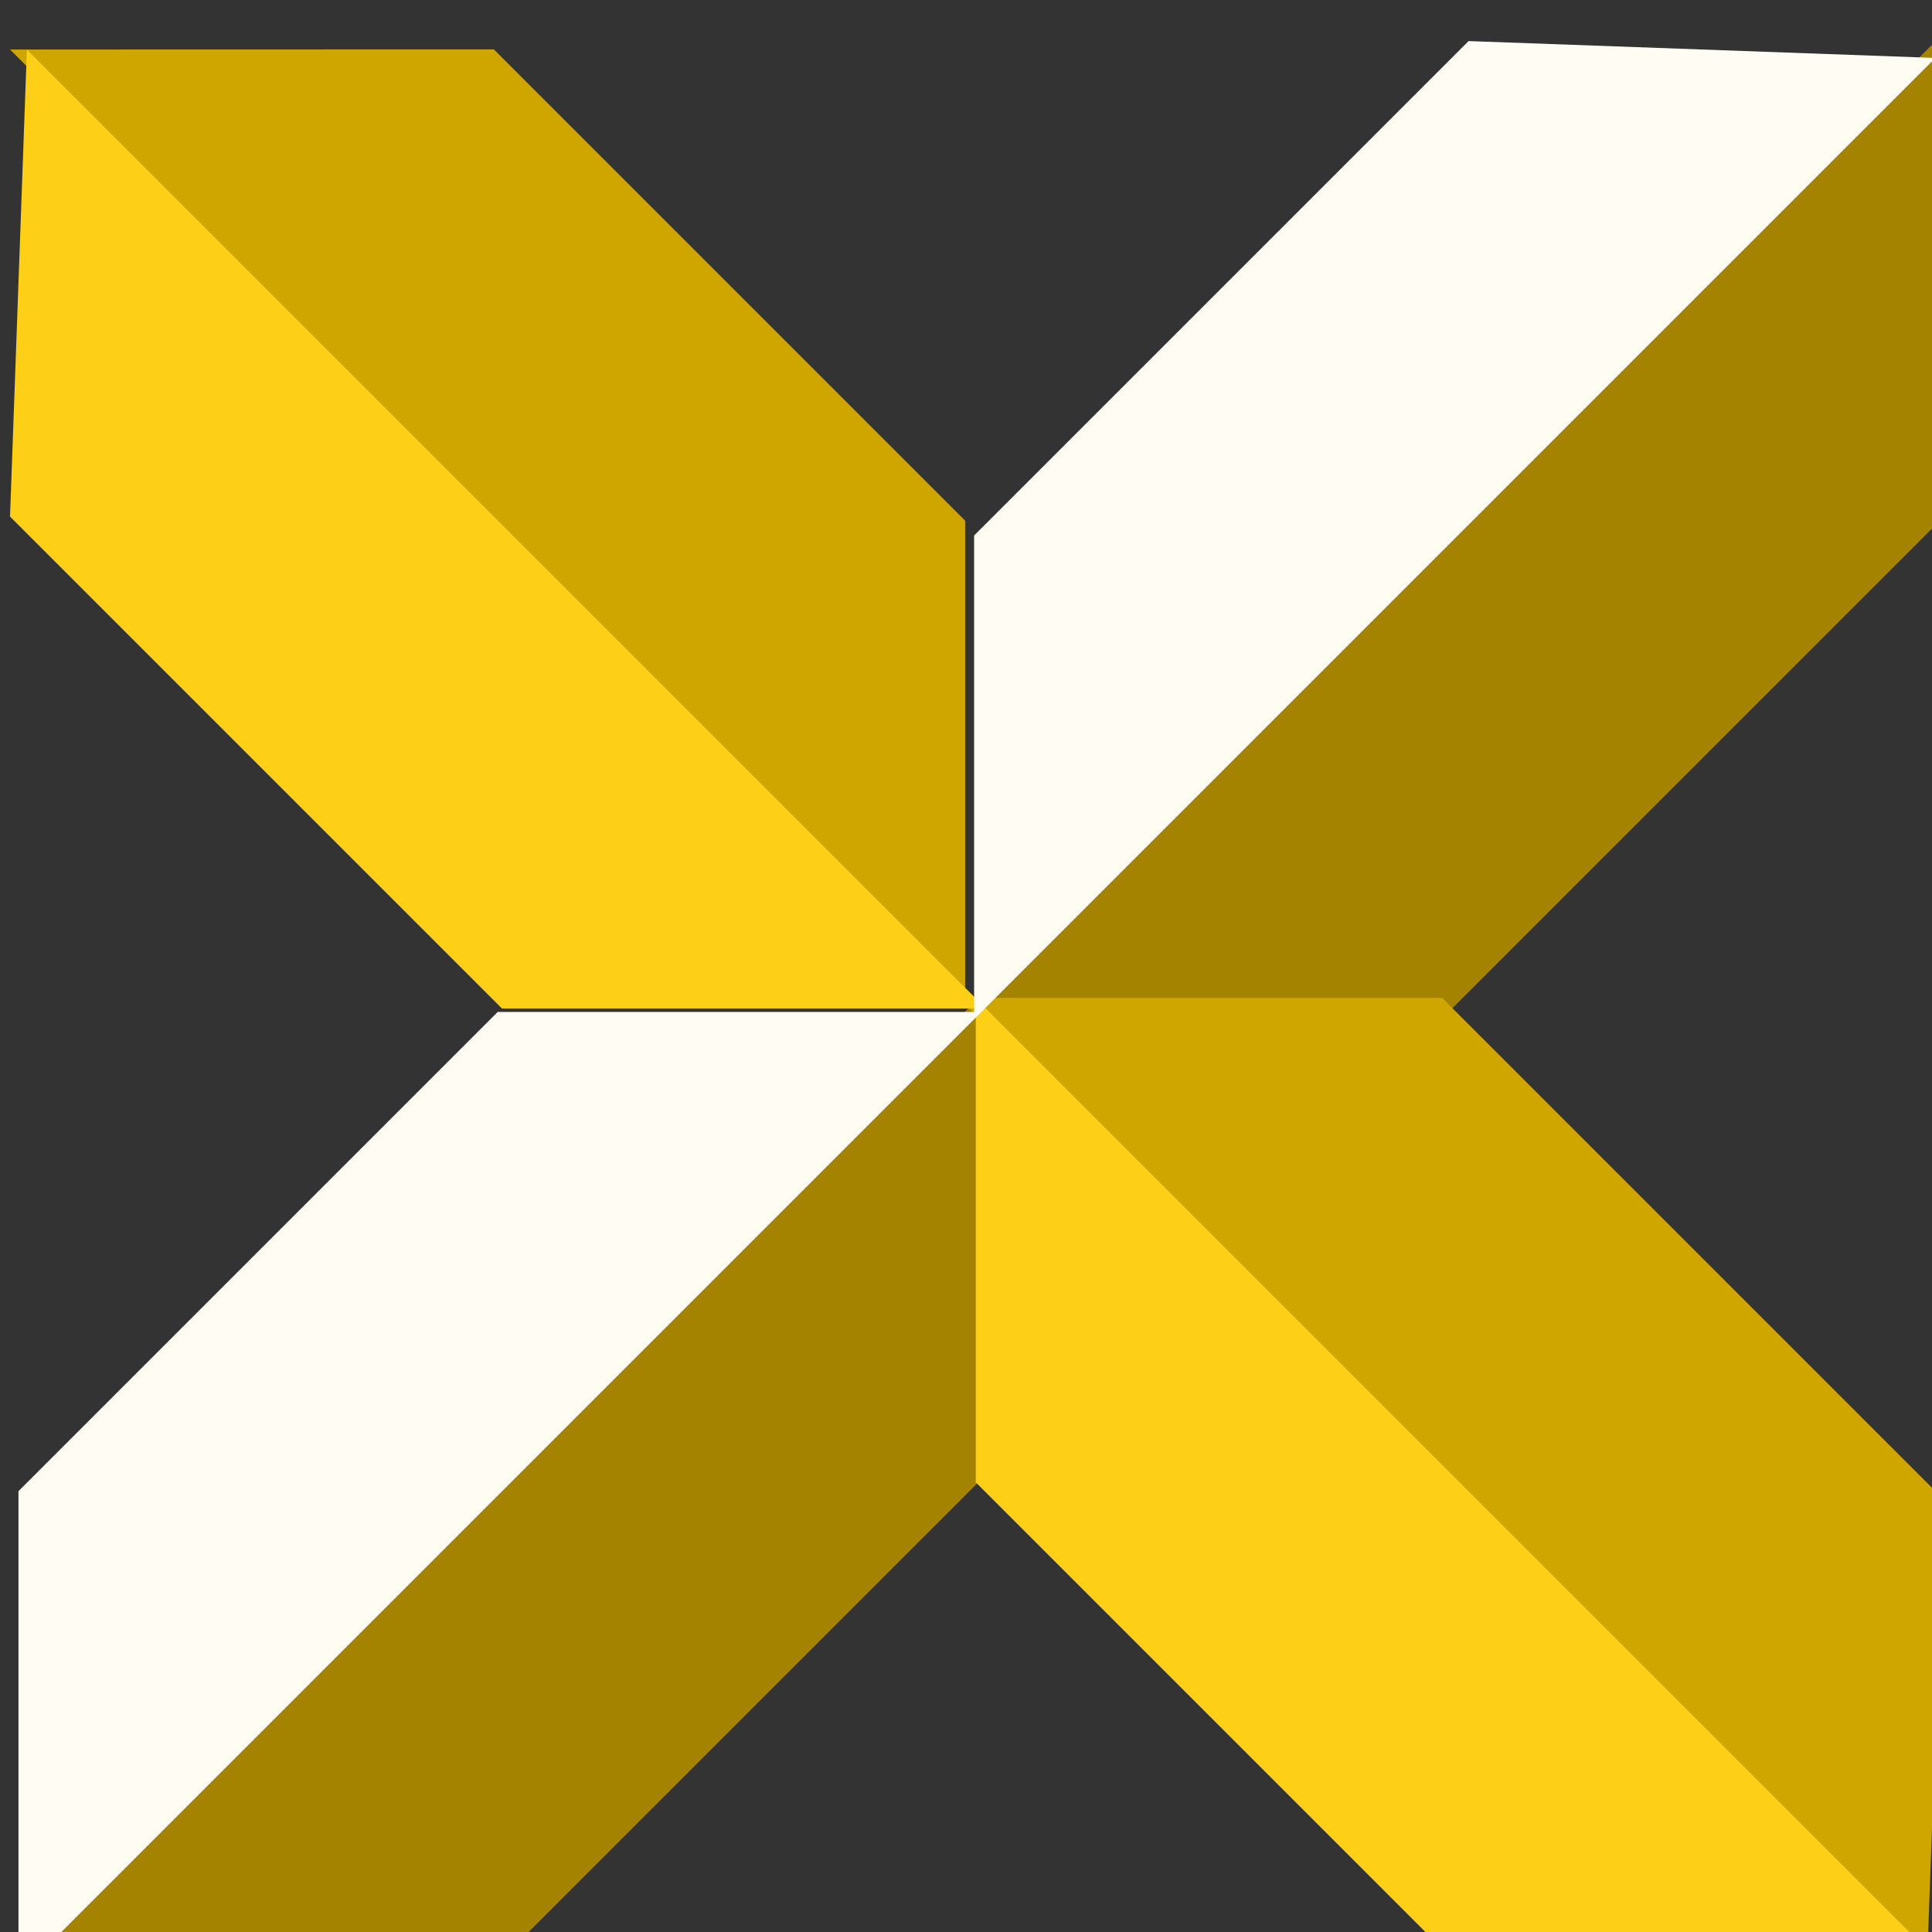 <?xml version="1.0" encoding="UTF-8" standalone="no"?>
<!-- Created with Inkscape (http://www.inkscape.org/) -->

<svg
   xmlns:dc="http://purl.org/dc/elements/1.1/"
   xmlns:cc="http://creativecommons.org/ns#"
   xmlns:rdf="http://www.w3.org/1999/02/22-rdf-syntax-ns#"
   xmlns:svg="http://www.w3.org/2000/svg"
   xmlns="http://www.w3.org/2000/svg"
   xmlns:sodipodi="http://sodipodi.sourceforge.net/DTD/sodipodi-0.dtd"
   xmlns:inkscape="http://www.inkscape.org/namespaces/inkscape"
   width="16"
   height="16"
   viewBox="0 0 4.233 4.233"
   version="1.1"
   id="svg1881"
   inkscape:version="0.92.2 2405546, 2018-03-11"
   sodipodi:docname="check-selected.svg">
  <rect x="0" y="0" width="4.233" height="4.233" fill="#333333" stroke="none"/>
  <defs
     id="defs1875" />
  <sodipodi:namedview
     id="base"
     pagecolor="#ffffff"
     bordercolor="#666666"
     borderopacity="1.0"
     inkscape:pageopacity="0.0"
     inkscape:pageshadow="2"
     inkscape:zoom="5.6"
     inkscape:cx="8.963175"
     inkscape:cy="40.927896"
     inkscape:document-units="mm"
     inkscape:current-layer="layer1"
     showgrid="false"
     fit-margin-top="0"
     fit-margin-left="0"
     fit-margin-right="0"
     fit-margin-bottom="0"
     units="px"
     inkscape:window-width="1920"
     inkscape:window-height="1006"
     inkscape:window-x="0"
     inkscape:window-y="0"
     inkscape:window-maximized="1" />
  <g
     inkscape:label="Layer 1"
     inkscape:groupmode="layer"
     id="layer1"
     transform="translate(-53.805,-115.741)">
    <g
       transform="matrix(0.28,0,0,0.28,28.24,16.48)"
       style="display:inline"
       id="g1673">
      <rect
         y="354.958"
         x="91.449"
         height="15"
         width="15"
         id="rect1562"
         style="opacity:1;fill:none;fill-opacity:1;stroke:none;stroke-width:1.875;stroke-linecap:round;stroke-linejoin:round;stroke-miterlimit:4;stroke-dasharray:none;stroke-dashoffset:0;stroke-opacity:1" />
      <path
         inkscape:connector-curvature="0"
         id="path1564-3"
         d="m 91.449,369.826 15,-15 v 3.786 l -11.346,11.346 z"
         style="display:inline;fill:#a38300;fill-opacity:1;fill-rule:evenodd;stroke:none;stroke-width:0.938px;stroke-linecap:butt;stroke-linejoin:miter;stroke-opacity:1" />
      <path
         id="path1564-3-6-5"
         d="m 91.382,354.891 15,15 0.132,-3.653 -3.926,-3.926 h -3.732 v -3.734 l -3.688,-3.688 z"
         style="display:inline;fill:#cfa600;fill-opacity:1;fill-rule:evenodd;stroke:none;stroke-width:0.938px;stroke-linecap:butt;stroke-linejoin:miter;stroke-opacity:1"
         inkscape:connector-curvature="0" />
      <path
         id="path1564-3-6"
         d="m 91.514,354.891 -0.132,3.655 3.849,3.849 h 3.708 v 3.708 l 3.788,3.788 h 3.787 z"
         style="display:inline;fill:#fdd017;fill-opacity:1;fill-rule:evenodd;stroke:none;stroke-width:0.938px;stroke-linecap:butt;stroke-linejoin:miter;stroke-opacity:1"
         inkscape:connector-curvature="0" />
      <path
         id="path1564"
         d="m 102.795,354.825 -3.869,3.869 v 3.728 h -3.728 l -3.75,3.75 v 3.785 l 15,-15 z"
         style="fill:#fffdf3;fill-opacity:1;fill-rule:evenodd;stroke:none;stroke-width:0.938px;stroke-linecap:butt;stroke-linejoin:miter;stroke-opacity:1"
         inkscape:connector-curvature="0" />
    </g>
  </g>
</svg>
